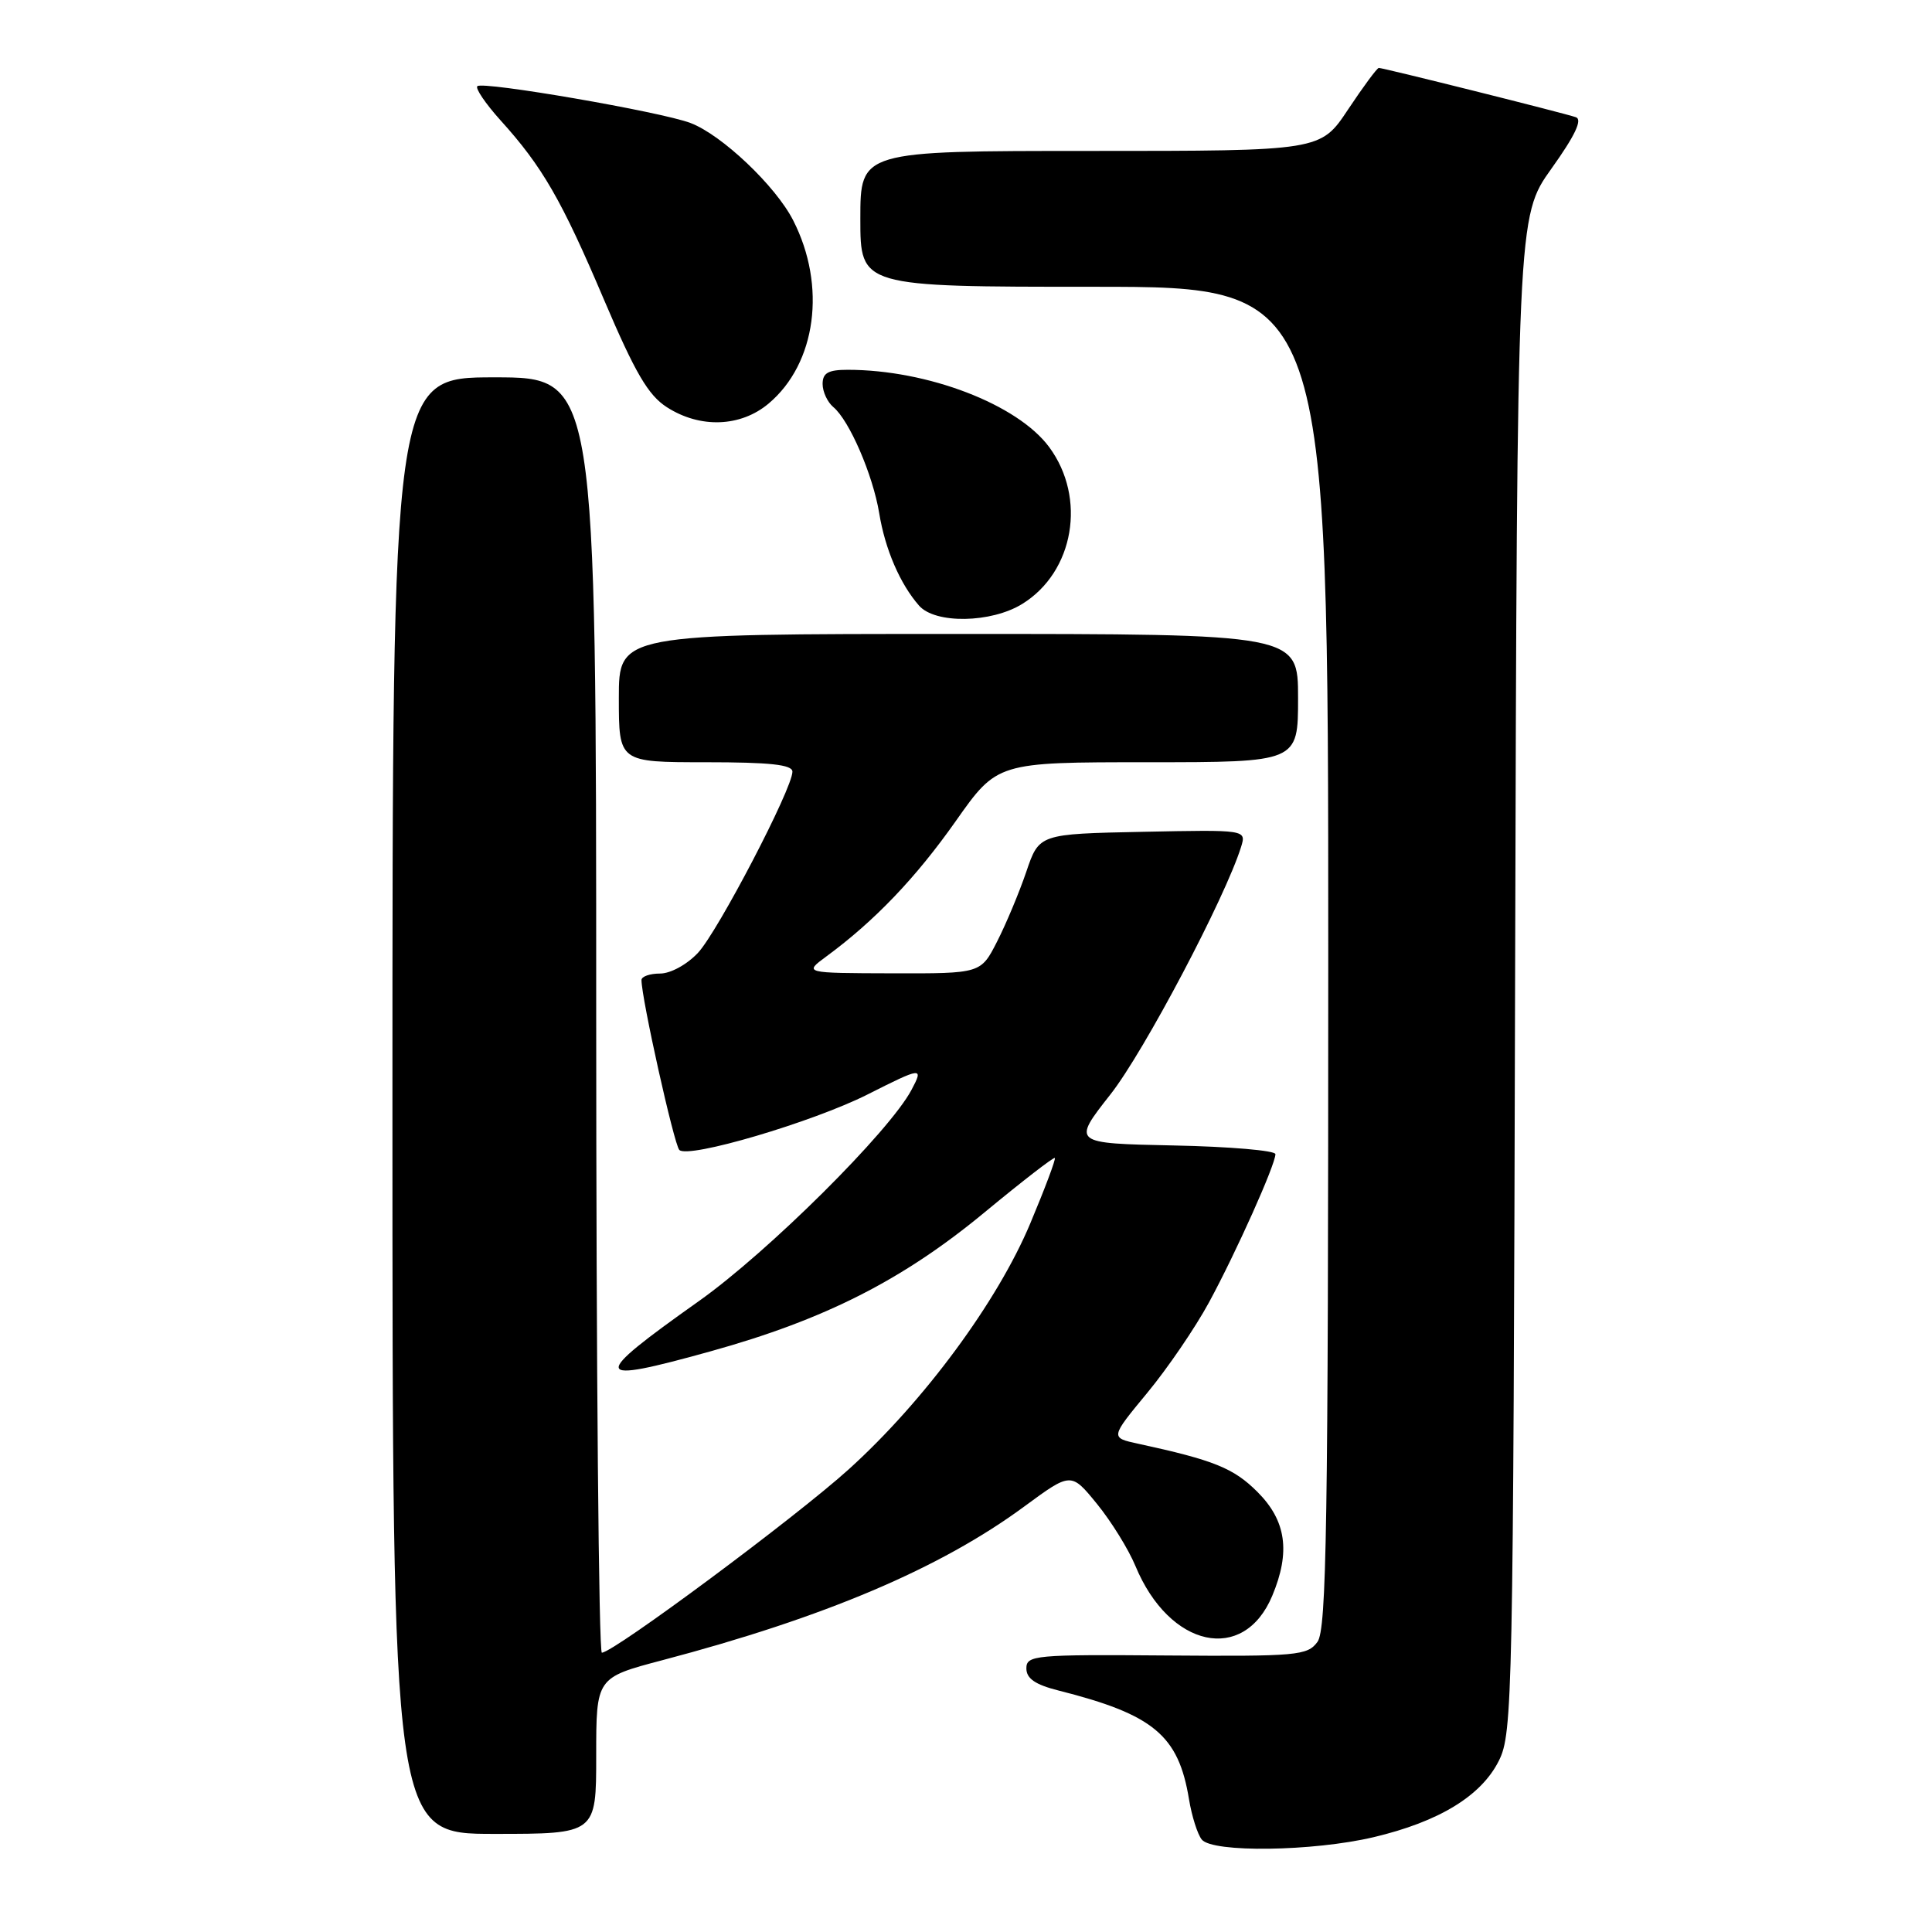 <?xml version="1.0" encoding="UTF-8" standalone="no"?>
<!DOCTYPE svg PUBLIC "-//W3C//DTD SVG 1.1//EN" "http://www.w3.org/Graphics/SVG/1.1/DTD/svg11.dtd" >
<svg xmlns="http://www.w3.org/2000/svg" xmlns:xlink="http://www.w3.org/1999/xlink" version="1.1" viewBox="0 0 256 256">
 <g >
 <path fill="currentColor"
d=" M 181.99 243.44 C 190.68 241.39 196.30 237.96 198.62 233.28 C 200.42 229.67 200.51 225.06 200.76 129.11 C 201.03 28.71 201.03 28.71 205.57 22.35 C 208.70 17.97 209.71 15.84 208.81 15.53 C 207.26 14.99 183.31 9.00 182.70 9.00 C 182.47 9.00 180.64 11.48 178.63 14.50 C 174.98 20.00 174.98 20.00 144.49 20.00 C 114.00 20.00 114.00 20.00 114.00 29.00 C 114.00 38.00 114.00 38.00 145.00 38.00 C 176.00 38.00 176.00 38.00 176.00 126.81 C 176.00 202.19 175.78 215.91 174.57 217.56 C 173.24 219.37 171.89 219.49 154.57 219.36 C 137.10 219.22 136.00 219.33 136.00 221.07 C 136.00 222.41 137.16 223.22 140.25 224.00 C 152.85 227.18 156.16 229.93 157.55 238.42 C 157.92 240.66 158.68 243.06 159.24 243.75 C 160.66 245.51 173.98 245.33 181.99 243.44 Z  M 79.00 232.65 C 79.00 222.30 79.00 222.30 87.75 219.99 C 109.30 214.31 124.60 207.81 135.72 199.62 C 141.92 195.06 141.92 195.06 145.36 199.28 C 147.25 201.60 149.54 205.30 150.45 207.50 C 154.95 218.36 164.80 220.50 168.58 211.45 C 171.02 205.63 170.43 201.50 166.63 197.70 C 163.47 194.53 160.86 193.48 150.81 191.30 C 147.11 190.50 147.11 190.50 152.01 184.57 C 154.71 181.31 158.39 175.91 160.20 172.57 C 163.80 165.93 169.00 154.32 169.00 152.93 C 169.00 152.45 162.93 151.93 155.52 151.78 C 142.04 151.50 142.04 151.50 147.15 145.00 C 151.59 139.36 162.36 118.93 164.45 112.22 C 165.15 109.94 165.15 109.94 151.42 110.22 C 137.69 110.50 137.69 110.50 135.99 115.51 C 135.05 118.27 133.31 122.43 132.12 124.76 C 129.96 129.00 129.96 129.00 118.23 128.97 C 106.50 128.94 106.50 128.94 109.50 126.73 C 115.89 122.03 121.34 116.33 126.63 108.82 C 132.14 101.00 132.14 101.00 152.07 101.00 C 172.00 101.00 172.00 101.00 172.00 92.50 C 172.00 84.00 172.00 84.00 127.00 84.00 C 82.00 84.00 82.00 84.00 82.00 92.50 C 82.00 101.00 82.00 101.00 93.50 101.00 C 102.03 101.00 105.00 101.32 105.00 102.25 C 105.01 104.48 95.13 123.42 92.49 126.25 C 91.03 127.81 88.85 129.00 87.46 129.00 C 86.11 129.00 85.00 129.39 85.00 129.86 C 85.00 132.29 89.31 151.62 90.01 152.37 C 91.15 153.57 107.69 148.69 114.98 145.01 C 122.17 141.38 122.41 141.35 120.78 144.41 C 117.85 149.94 101.79 165.89 92.61 172.40 C 78.09 182.69 78.28 183.47 94.18 179.05 C 109.30 174.85 119.64 169.60 130.50 160.61 C 135.45 156.52 139.62 153.29 139.77 153.44 C 139.92 153.59 138.46 157.48 136.52 162.10 C 132.18 172.46 122.46 185.64 112.51 194.65 C 105.49 201.01 81.33 218.95 79.75 218.99 C 79.34 218.99 79.00 180.97 79.00 134.50 C 79.00 50.00 79.00 50.00 65.50 50.00 C 52.00 50.00 52.00 50.00 52.00 146.50 C 52.00 243.00 52.00 243.00 65.50 243.00 C 79.00 243.00 79.00 243.00 79.00 232.65 Z  M 135.46 80.02 C 142.32 75.78 144.00 65.98 139.02 59.24 C 134.83 53.57 122.91 49.00 112.32 49.00 C 109.74 49.00 109.00 49.42 109.00 50.88 C 109.00 51.91 109.64 53.28 110.41 53.93 C 112.54 55.69 115.66 62.92 116.50 68.00 C 117.28 72.79 119.27 77.39 121.78 80.25 C 123.92 82.69 131.34 82.57 135.46 80.02 Z  M 101.85 53.47 C 108.16 48.16 109.54 37.89 105.10 29.20 C 102.78 24.64 95.64 17.87 91.50 16.30 C 87.60 14.81 63.94 10.73 63.25 11.42 C 62.96 11.71 64.34 13.74 66.31 15.93 C 71.87 22.07 74.42 26.50 80.04 39.73 C 84.17 49.43 85.89 52.37 88.37 53.96 C 92.78 56.79 98.14 56.59 101.85 53.47 Z "/>
</g>
</svg>